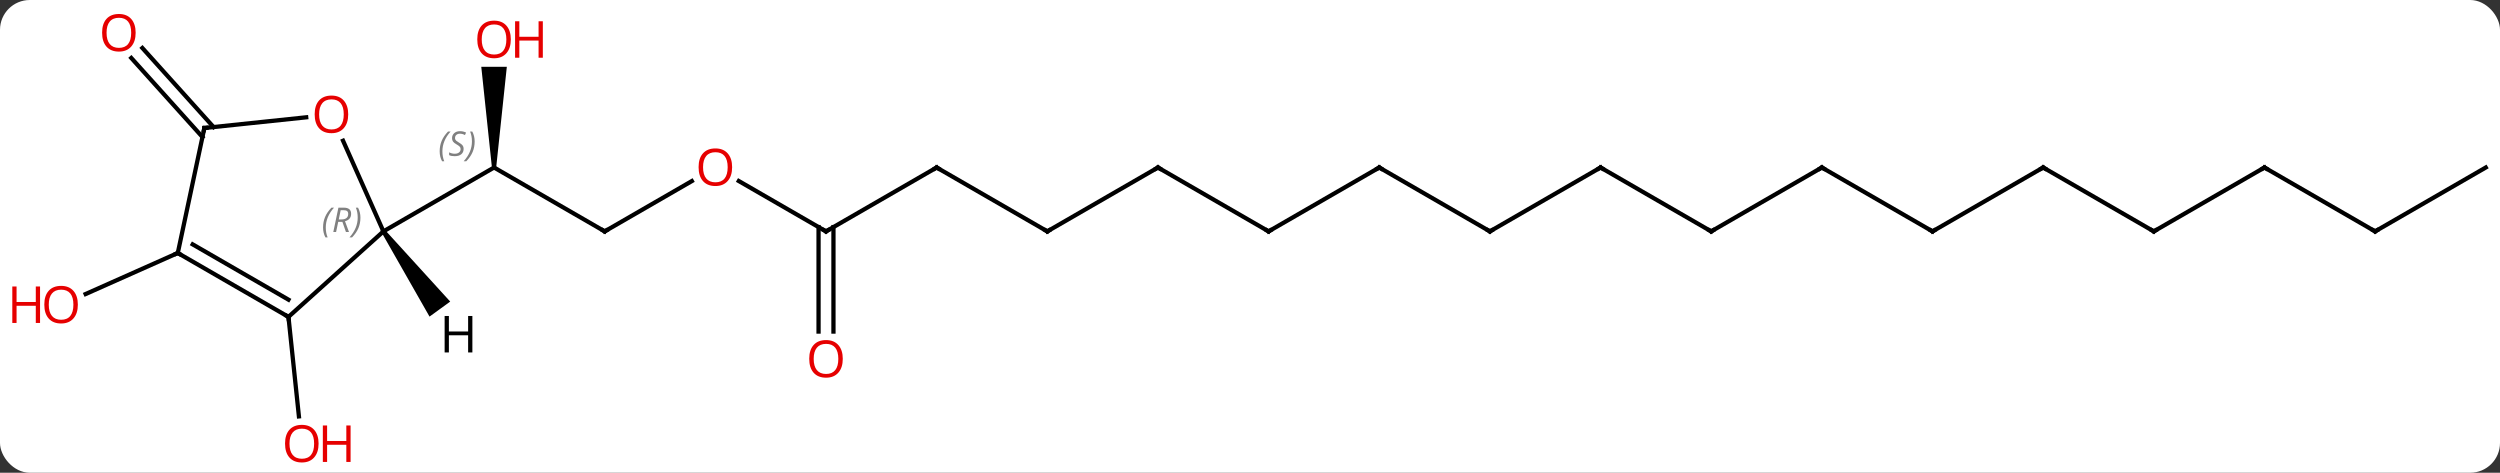 <svg width="587" viewBox="0 0 587 111" style="fill-opacity:1; color-rendering:auto; color-interpolation:auto; text-rendering:auto; stroke:black; stroke-linecap:square; stroke-miterlimit:10; shape-rendering:auto; stroke-opacity:1; fill:black; stroke-dasharray:none; font-weight:normal; stroke-width:1; font-family:'Open Sans'; font-style:normal; stroke-linejoin:miter; font-size:12; stroke-dashoffset:0; image-rendering:auto;" height="111" class="cas-substance-image" xmlns:xlink="http://www.w3.org/1999/xlink" xmlns="http://www.w3.org/2000/svg"><rect x="0" y="0" width="587" height="111" fill="#333333" stroke="none"/><svg class="cas-substance-single-component"><rect y="0" x="0" width="587" stroke="none" ry="7" rx="7" height="111" fill="white" class="cas-substance-group"/><svg y="0" x="0" width="587" viewBox="0 0 587 111" style="fill:black;" height="111" class="cas-substance-single-component-image"><svg><g><g transform="translate(299,56)" style="text-rendering:geometricPrecision; color-rendering:optimizeQuality; color-interpolation:linearRGB; stroke-linecap:butt; image-rendering:optimizeQuality;"><line y2="-1.671" y1="-16.671" x2="-157.014" x1="-182.997" style="fill:none;"/><path style="stroke:none;" d="M-182.497 -16.671 L-183.497 -16.671 L-185.997 -40.319 L-179.997 -40.319 Z"/><line y2="-1.671" y1="-16.671" x2="-208.977" x1="-182.997" style="fill:none;"/><line y2="-13.482" y1="-1.671" x2="-136.557" x1="-157.014" style="fill:none;"/><line y2="-1.671" y1="-13.492" x2="-105.054" x1="-125.529" style="fill:none;"/><line y2="-16.671" y1="-1.671" x2="-79.074" x1="-105.054" style="fill:none;"/><line y2="21.852" y1="-2.681" x2="-106.804" x1="-106.804" style="fill:none;"/><line y2="21.852" y1="-2.681" x2="-103.304" x1="-103.304" style="fill:none;"/><line y2="-1.671" y1="-16.671" x2="-53.091" x1="-79.074" style="fill:none;"/><line y2="-16.671" y1="-1.671" x2="-27.111" x1="-53.091" style="fill:none;"/><line y2="-1.671" y1="-16.671" x2="-1.131" x1="-27.111" style="fill:none;"/><line y2="-16.671" y1="-1.671" x2="24.849" x1="-1.131" style="fill:none;"/><line y2="-1.671" y1="-16.671" x2="50.832" x1="24.849" style="fill:none;"/><line y2="-16.671" y1="-1.671" x2="76.812" x1="50.832" style="fill:none;"/><line y2="-1.671" y1="-16.671" x2="102.792" x1="76.812" style="fill:none;"/><line y2="-16.671" y1="-1.671" x2="128.772" x1="102.792" style="fill:none;"/><line y2="-1.671" y1="-16.671" x2="154.755" x1="128.772" style="fill:none;"/><line y2="-16.671" y1="-1.671" x2="180.735" x1="154.755" style="fill:none;"/><line y2="-1.671" y1="-16.671" x2="206.715" x1="180.735" style="fill:none;"/><line y2="-16.671" y1="-1.671" x2="232.695" x1="206.715" style="fill:none;"/><line y2="-1.671" y1="-16.671" x2="258.678" x1="232.695" style="fill:none;"/><line y2="-16.671" y1="-1.671" x2="284.658" x1="258.678" style="fill:none;"/><line y2="18.402" y1="41.771" x2="-231.27" x1="-228.814" style="fill:none;"/><line y2="-23.828" y1="-42.384" x2="-251.463" x1="-268.173" style="fill:none;"/><line y2="-26.17" y1="-44.727" x2="-248.862" x1="-265.572" style="fill:none;"/><line y2="3.402" y1="13.037" x2="-257.253" x1="-278.893" style="fill:none;"/><line y2="-22.959" y1="-1.671" x2="-218.454" x1="-208.977" style="fill:none;"/><line y2="18.402" y1="-1.671" x2="-231.27" x1="-208.977" style="fill:none;"/><line y2="-25.944" y1="-28.456" x2="-251.013" x1="-227.105" style="fill:none;"/><line y2="3.402" y1="18.402" x2="-257.253" x1="-231.27" style="fill:none;"/><line y2="1.381" y1="14.361" x2="-253.753" x1="-231.27" style="fill:none;"/><line y2="3.402" y1="-25.944" x2="-257.253" x1="-251.013" style="fill:none;"/><path style="stroke:none;" d="M-209.381 -1.377 L-208.572 -1.965 L-193.293 14.811 L-198.147 18.338 Z"/></g><g transform="translate(299,56)" style="font-size:8.4px; fill:gray; text-rendering:geometricPrecision; image-rendering:optimizeQuality; color-rendering:optimizeQuality; font-family:'Open Sans'; font-style:italic; stroke:gray; color-interpolation:linearRGB;"><path style="stroke:none;" d="M-195.766 -20.468 Q-195.766 -21.796 -195.297 -22.921 Q-194.828 -24.046 -193.797 -25.124 L-193.188 -25.124 Q-194.156 -24.061 -194.641 -22.89 Q-195.125 -21.718 -195.125 -20.483 Q-195.125 -19.155 -194.688 -18.14 L-195.203 -18.14 Q-195.766 -19.171 -195.766 -20.468 ZM-190.143 -21.061 Q-190.143 -20.233 -190.69 -19.78 Q-191.237 -19.327 -192.237 -19.327 Q-192.643 -19.327 -192.956 -19.382 Q-193.268 -19.436 -193.549 -19.577 L-193.549 -20.233 Q-192.924 -19.905 -192.221 -19.905 Q-191.596 -19.905 -191.221 -20.202 Q-190.846 -20.499 -190.846 -21.015 Q-190.846 -21.327 -191.049 -21.554 Q-191.253 -21.78 -191.815 -22.108 Q-192.409 -22.436 -192.636 -22.765 Q-192.862 -23.093 -192.862 -23.546 Q-192.862 -24.28 -192.346 -24.741 Q-191.831 -25.202 -190.987 -25.202 Q-190.612 -25.202 -190.276 -25.124 Q-189.94 -25.046 -189.565 -24.874 L-189.831 -24.28 Q-190.081 -24.436 -190.401 -24.523 Q-190.721 -24.608 -190.987 -24.608 Q-191.518 -24.608 -191.839 -24.335 Q-192.159 -24.061 -192.159 -23.593 Q-192.159 -23.39 -192.089 -23.241 Q-192.018 -23.093 -191.878 -22.96 Q-191.737 -22.827 -191.315 -22.577 Q-190.753 -22.233 -190.549 -22.038 Q-190.346 -21.843 -190.245 -21.608 Q-190.143 -21.374 -190.143 -21.061 ZM-187.549 -22.78 Q-187.549 -21.452 -188.025 -20.319 Q-188.502 -19.186 -189.518 -18.14 L-190.127 -18.14 Q-188.189 -20.296 -188.189 -22.78 Q-188.189 -24.108 -188.627 -25.124 L-188.111 -25.124 Q-187.549 -24.061 -187.549 -22.78 Z"/></g><g transform="translate(299,56)" style="stroke-linecap:butt; font-size:8.4px; text-rendering:geometricPrecision; image-rendering:optimizeQuality; color-rendering:optimizeQuality; font-family:'Open Sans'; font-style:italic; color-interpolation:linearRGB; stroke-miterlimit:5;"><path style="fill:none;" d="M-157.447 -1.921 L-157.014 -1.671 L-156.581 -1.921"/></g><g transform="translate(299,56)" style="stroke-linecap:butt; fill:rgb(230,0,0); text-rendering:geometricPrecision; color-rendering:optimizeQuality; image-rendering:optimizeQuality; font-family:'Open Sans'; stroke:rgb(230,0,0); color-interpolation:linearRGB; stroke-miterlimit:5;"><path style="stroke:none;" d="M-179.06 -46.741 Q-179.06 -44.679 -180.099 -43.499 Q-181.138 -42.319 -182.981 -42.319 Q-184.872 -42.319 -185.903 -43.483 Q-186.935 -44.648 -186.935 -46.757 Q-186.935 -48.851 -185.903 -49.999 Q-184.872 -51.148 -182.981 -51.148 Q-181.122 -51.148 -180.091 -49.976 Q-179.06 -48.804 -179.06 -46.741 ZM-185.888 -46.741 Q-185.888 -45.007 -185.145 -44.101 Q-184.403 -43.194 -182.981 -43.194 Q-181.56 -43.194 -180.833 -44.093 Q-180.106 -44.991 -180.106 -46.741 Q-180.106 -48.476 -180.833 -49.366 Q-181.56 -50.257 -182.981 -50.257 Q-184.403 -50.257 -185.145 -49.358 Q-185.888 -48.46 -185.888 -46.741 Z"/><path style="stroke:none;" d="M-171.544 -42.444 L-172.544 -42.444 L-172.544 -46.476 L-177.06 -46.476 L-177.06 -42.444 L-178.06 -42.444 L-178.06 -51.007 L-177.06 -51.007 L-177.06 -47.366 L-172.544 -47.366 L-172.544 -51.007 L-171.544 -51.007 L-171.544 -42.444 Z"/><path style="stroke:none;" d="M-127.097 -16.741 Q-127.097 -14.679 -128.136 -13.499 Q-129.175 -12.319 -131.018 -12.319 Q-132.909 -12.319 -133.94 -13.483 Q-134.971 -14.648 -134.971 -16.757 Q-134.971 -18.851 -133.94 -19.999 Q-132.909 -21.148 -131.018 -21.148 Q-129.159 -21.148 -128.128 -19.976 Q-127.097 -18.804 -127.097 -16.741 ZM-133.925 -16.741 Q-133.925 -15.007 -133.182 -14.101 Q-132.44 -13.194 -131.018 -13.194 Q-129.596 -13.194 -128.87 -14.093 Q-128.143 -14.991 -128.143 -16.741 Q-128.143 -18.476 -128.87 -19.366 Q-129.596 -20.257 -131.018 -20.257 Q-132.44 -20.257 -133.182 -19.358 Q-133.925 -18.46 -133.925 -16.741 Z"/><path style="fill:none; stroke:black;" d="M-105.487 -1.921 L-105.054 -1.671 L-104.621 -1.921"/><path style="fill:none; stroke:black;" d="M-79.507 -16.421 L-79.074 -16.671 L-78.641 -16.421"/><path style="stroke:none;" d="M-101.117 28.259 Q-101.117 30.321 -102.156 31.501 Q-103.195 32.681 -105.038 32.681 Q-106.929 32.681 -107.96 31.517 Q-108.992 30.352 -108.992 28.243 Q-108.992 26.149 -107.96 25.001 Q-106.929 23.852 -105.038 23.852 Q-103.179 23.852 -102.148 25.024 Q-101.117 26.196 -101.117 28.259 ZM-107.945 28.259 Q-107.945 29.993 -107.202 30.899 Q-106.46 31.806 -105.038 31.806 Q-103.617 31.806 -102.89 30.907 Q-102.163 30.009 -102.163 28.259 Q-102.163 26.524 -102.89 25.634 Q-103.617 24.743 -105.038 24.743 Q-106.46 24.743 -107.202 25.642 Q-107.945 26.54 -107.945 28.259 Z"/><path style="fill:none; stroke:black;" d="M-53.524 -1.921 L-53.091 -1.671 L-52.658 -1.921"/><path style="fill:none; stroke:black;" d="M-27.544 -16.421 L-27.111 -16.671 L-26.678 -16.421"/><path style="fill:none; stroke:black;" d="M-1.564 -1.921 L-1.131 -1.671 L-0.698 -1.921"/><path style="fill:none; stroke:black;" d="M24.416 -16.421 L24.849 -16.671 L25.282 -16.421"/><path style="fill:none; stroke:black;" d="M50.399 -1.921 L50.832 -1.671 L51.265 -1.921"/><path style="fill:none; stroke:black;" d="M76.379 -16.421 L76.812 -16.671 L77.245 -16.421"/><path style="fill:none; stroke:black;" d="M102.359 -1.921 L102.792 -1.671 L103.225 -1.921"/><path style="fill:none; stroke:black;" d="M128.339 -16.421 L128.772 -16.671 L129.205 -16.421"/><path style="fill:none; stroke:black;" d="M154.322 -1.921 L154.755 -1.671 L155.188 -1.921"/><path style="fill:none; stroke:black;" d="M180.302 -16.421 L180.735 -16.671 L181.168 -16.421"/><path style="fill:none; stroke:black;" d="M206.282 -1.921 L206.715 -1.671 L207.148 -1.921"/><path style="fill:none; stroke:black;" d="M232.262 -16.421 L232.695 -16.671 L233.128 -16.421"/><path style="fill:none; stroke:black;" d="M258.245 -1.921 L258.678 -1.671 L259.111 -1.921"/><path style="stroke:none;" d="M-224.197 48.167 Q-224.197 50.229 -225.237 51.409 Q-226.276 52.589 -228.119 52.589 Q-230.01 52.589 -231.041 51.425 Q-232.072 50.26 -232.072 48.151 Q-232.072 46.057 -231.041 44.909 Q-230.01 43.76 -228.119 43.76 Q-226.26 43.76 -225.229 44.932 Q-224.197 46.104 -224.197 48.167 ZM-231.026 48.167 Q-231.026 49.901 -230.283 50.807 Q-229.541 51.714 -228.119 51.714 Q-226.697 51.714 -225.971 50.815 Q-225.244 49.917 -225.244 48.167 Q-225.244 46.432 -225.971 45.542 Q-226.697 44.651 -228.119 44.651 Q-229.541 44.651 -230.283 45.55 Q-231.026 46.448 -231.026 48.167 Z"/><path style="stroke:none;" d="M-216.682 52.464 L-217.682 52.464 L-217.682 48.432 L-222.197 48.432 L-222.197 52.464 L-223.197 52.464 L-223.197 43.901 L-222.197 43.901 L-222.197 47.542 L-217.682 47.542 L-217.682 43.901 L-216.682 43.901 L-216.682 52.464 Z"/><path style="stroke:none;" d="M-267.151 -48.307 Q-267.151 -46.245 -268.191 -45.065 Q-269.23 -43.885 -271.073 -43.885 Q-272.964 -43.885 -273.995 -45.05 Q-275.026 -46.214 -275.026 -48.323 Q-275.026 -50.417 -273.995 -51.565 Q-272.964 -52.714 -271.073 -52.714 Q-269.214 -52.714 -268.183 -51.542 Q-267.151 -50.37 -267.151 -48.307 ZM-273.98 -48.307 Q-273.98 -46.573 -273.237 -45.667 Q-272.495 -44.76 -271.073 -44.76 Q-269.651 -44.76 -268.925 -45.659 Q-268.198 -46.557 -268.198 -48.307 Q-268.198 -50.042 -268.925 -50.932 Q-269.651 -51.823 -271.073 -51.823 Q-272.495 -51.823 -273.237 -50.925 Q-273.98 -50.026 -273.98 -48.307 Z"/><path style="stroke:none;" d="M-280.721 15.533 Q-280.721 17.595 -281.76 18.775 Q-282.799 19.955 -284.642 19.955 Q-286.533 19.955 -287.564 18.791 Q-288.596 17.626 -288.596 15.517 Q-288.596 13.423 -287.564 12.275 Q-286.533 11.126 -284.642 11.126 Q-282.783 11.126 -281.752 12.298 Q-280.721 13.47 -280.721 15.533 ZM-287.549 15.533 Q-287.549 17.267 -286.806 18.173 Q-286.064 19.08 -284.642 19.08 Q-283.221 19.08 -282.494 18.181 Q-281.767 17.283 -281.767 15.533 Q-281.767 13.798 -282.494 12.908 Q-283.221 12.017 -284.642 12.017 Q-286.064 12.017 -286.806 12.915 Q-287.549 13.814 -287.549 15.533 Z"/><path style="stroke:none;" d="M-289.596 19.83 L-290.596 19.83 L-290.596 15.798 L-295.111 15.798 L-295.111 19.83 L-296.111 19.83 L-296.111 11.267 L-295.111 11.267 L-295.111 14.908 L-290.596 14.908 L-290.596 11.267 L-289.596 11.267 L-289.596 19.83 Z"/></g><g transform="translate(299,56)" style="stroke-linecap:butt; font-size:8.4px; fill:gray; text-rendering:geometricPrecision; image-rendering:optimizeQuality; color-rendering:optimizeQuality; font-family:'Open Sans'; font-style:italic; stroke:gray; color-interpolation:linearRGB; stroke-miterlimit:5;"><path style="stroke:none;" d="M-223.147 -2.586 Q-223.147 -3.914 -222.678 -5.039 Q-222.21 -6.164 -221.178 -7.242 L-220.569 -7.242 Q-221.538 -6.18 -222.022 -5.008 Q-222.506 -3.836 -222.506 -2.602 Q-222.506 -1.274 -222.069 -0.258 L-222.585 -0.258 Q-223.147 -1.289 -223.147 -2.586 ZM-219.587 -3.899 L-220.087 -1.524 L-220.743 -1.524 L-219.54 -7.242 L-218.29 -7.242 Q-216.556 -7.242 -216.556 -5.805 Q-216.556 -4.446 -217.993 -4.055 L-217.056 -1.524 L-217.774 -1.524 L-218.603 -3.899 L-219.587 -3.899 ZM-219.009 -6.649 Q-219.399 -4.727 -219.462 -4.477 L-218.806 -4.477 Q-218.056 -4.477 -217.649 -4.805 Q-217.243 -5.133 -217.243 -5.758 Q-217.243 -6.227 -217.501 -6.438 Q-217.759 -6.649 -218.353 -6.649 L-219.009 -6.649 ZM-214.37 -4.899 Q-214.37 -3.571 -214.846 -2.438 Q-215.323 -1.305 -216.339 -0.258 L-216.948 -0.258 Q-215.01 -2.414 -215.01 -4.899 Q-215.01 -6.227 -215.448 -7.242 L-214.932 -7.242 Q-214.37 -6.18 -214.37 -4.899 Z"/></g><g transform="translate(299,56)" style="stroke-linecap:butt; fill:rgb(230,0,0); text-rendering:geometricPrecision; color-rendering:optimizeQuality; image-rendering:optimizeQuality; font-family:'Open Sans'; stroke:rgb(230,0,0); color-interpolation:linearRGB; stroke-miterlimit:5;"><path style="stroke:none;" d="M-217.24 -29.149 Q-217.24 -27.087 -218.28 -25.907 Q-219.319 -24.727 -221.162 -24.727 Q-223.053 -24.727 -224.084 -25.892 Q-225.115 -27.056 -225.115 -29.165 Q-225.115 -31.259 -224.084 -32.407 Q-223.053 -33.556 -221.162 -33.556 Q-219.303 -33.556 -218.272 -32.384 Q-217.24 -31.212 -217.24 -29.149 ZM-224.069 -29.149 Q-224.069 -27.415 -223.326 -26.509 Q-222.584 -25.602 -221.162 -25.602 Q-219.74 -25.602 -219.014 -26.501 Q-218.287 -27.399 -218.287 -29.149 Q-218.287 -30.884 -219.014 -31.774 Q-219.74 -32.665 -221.162 -32.665 Q-222.584 -32.665 -223.326 -31.767 Q-224.069 -30.868 -224.069 -29.149 Z"/><path style="fill:none; stroke:black;" d="M-231.703 18.152 L-231.27 18.402 L-231.218 18.899"/><path style="fill:none; stroke:black;" d="M-250.516 -25.996 L-251.013 -25.944 L-251.117 -25.455"/><path style="fill:none; stroke:black;" d="M-256.82 3.652 L-257.253 3.402 L-257.71 3.605"/><path style="fill:black; stroke:none;" d="M-188.085 26.755 L-189.085 26.755 L-189.085 22.724 L-193.601 22.724 L-193.601 26.755 L-194.601 26.755 L-194.601 18.193 L-193.601 18.193 L-193.601 21.833 L-189.085 21.833 L-189.085 18.193 L-188.085 18.193 L-188.085 26.755 Z"/></g></g></svg></svg></svg></svg>